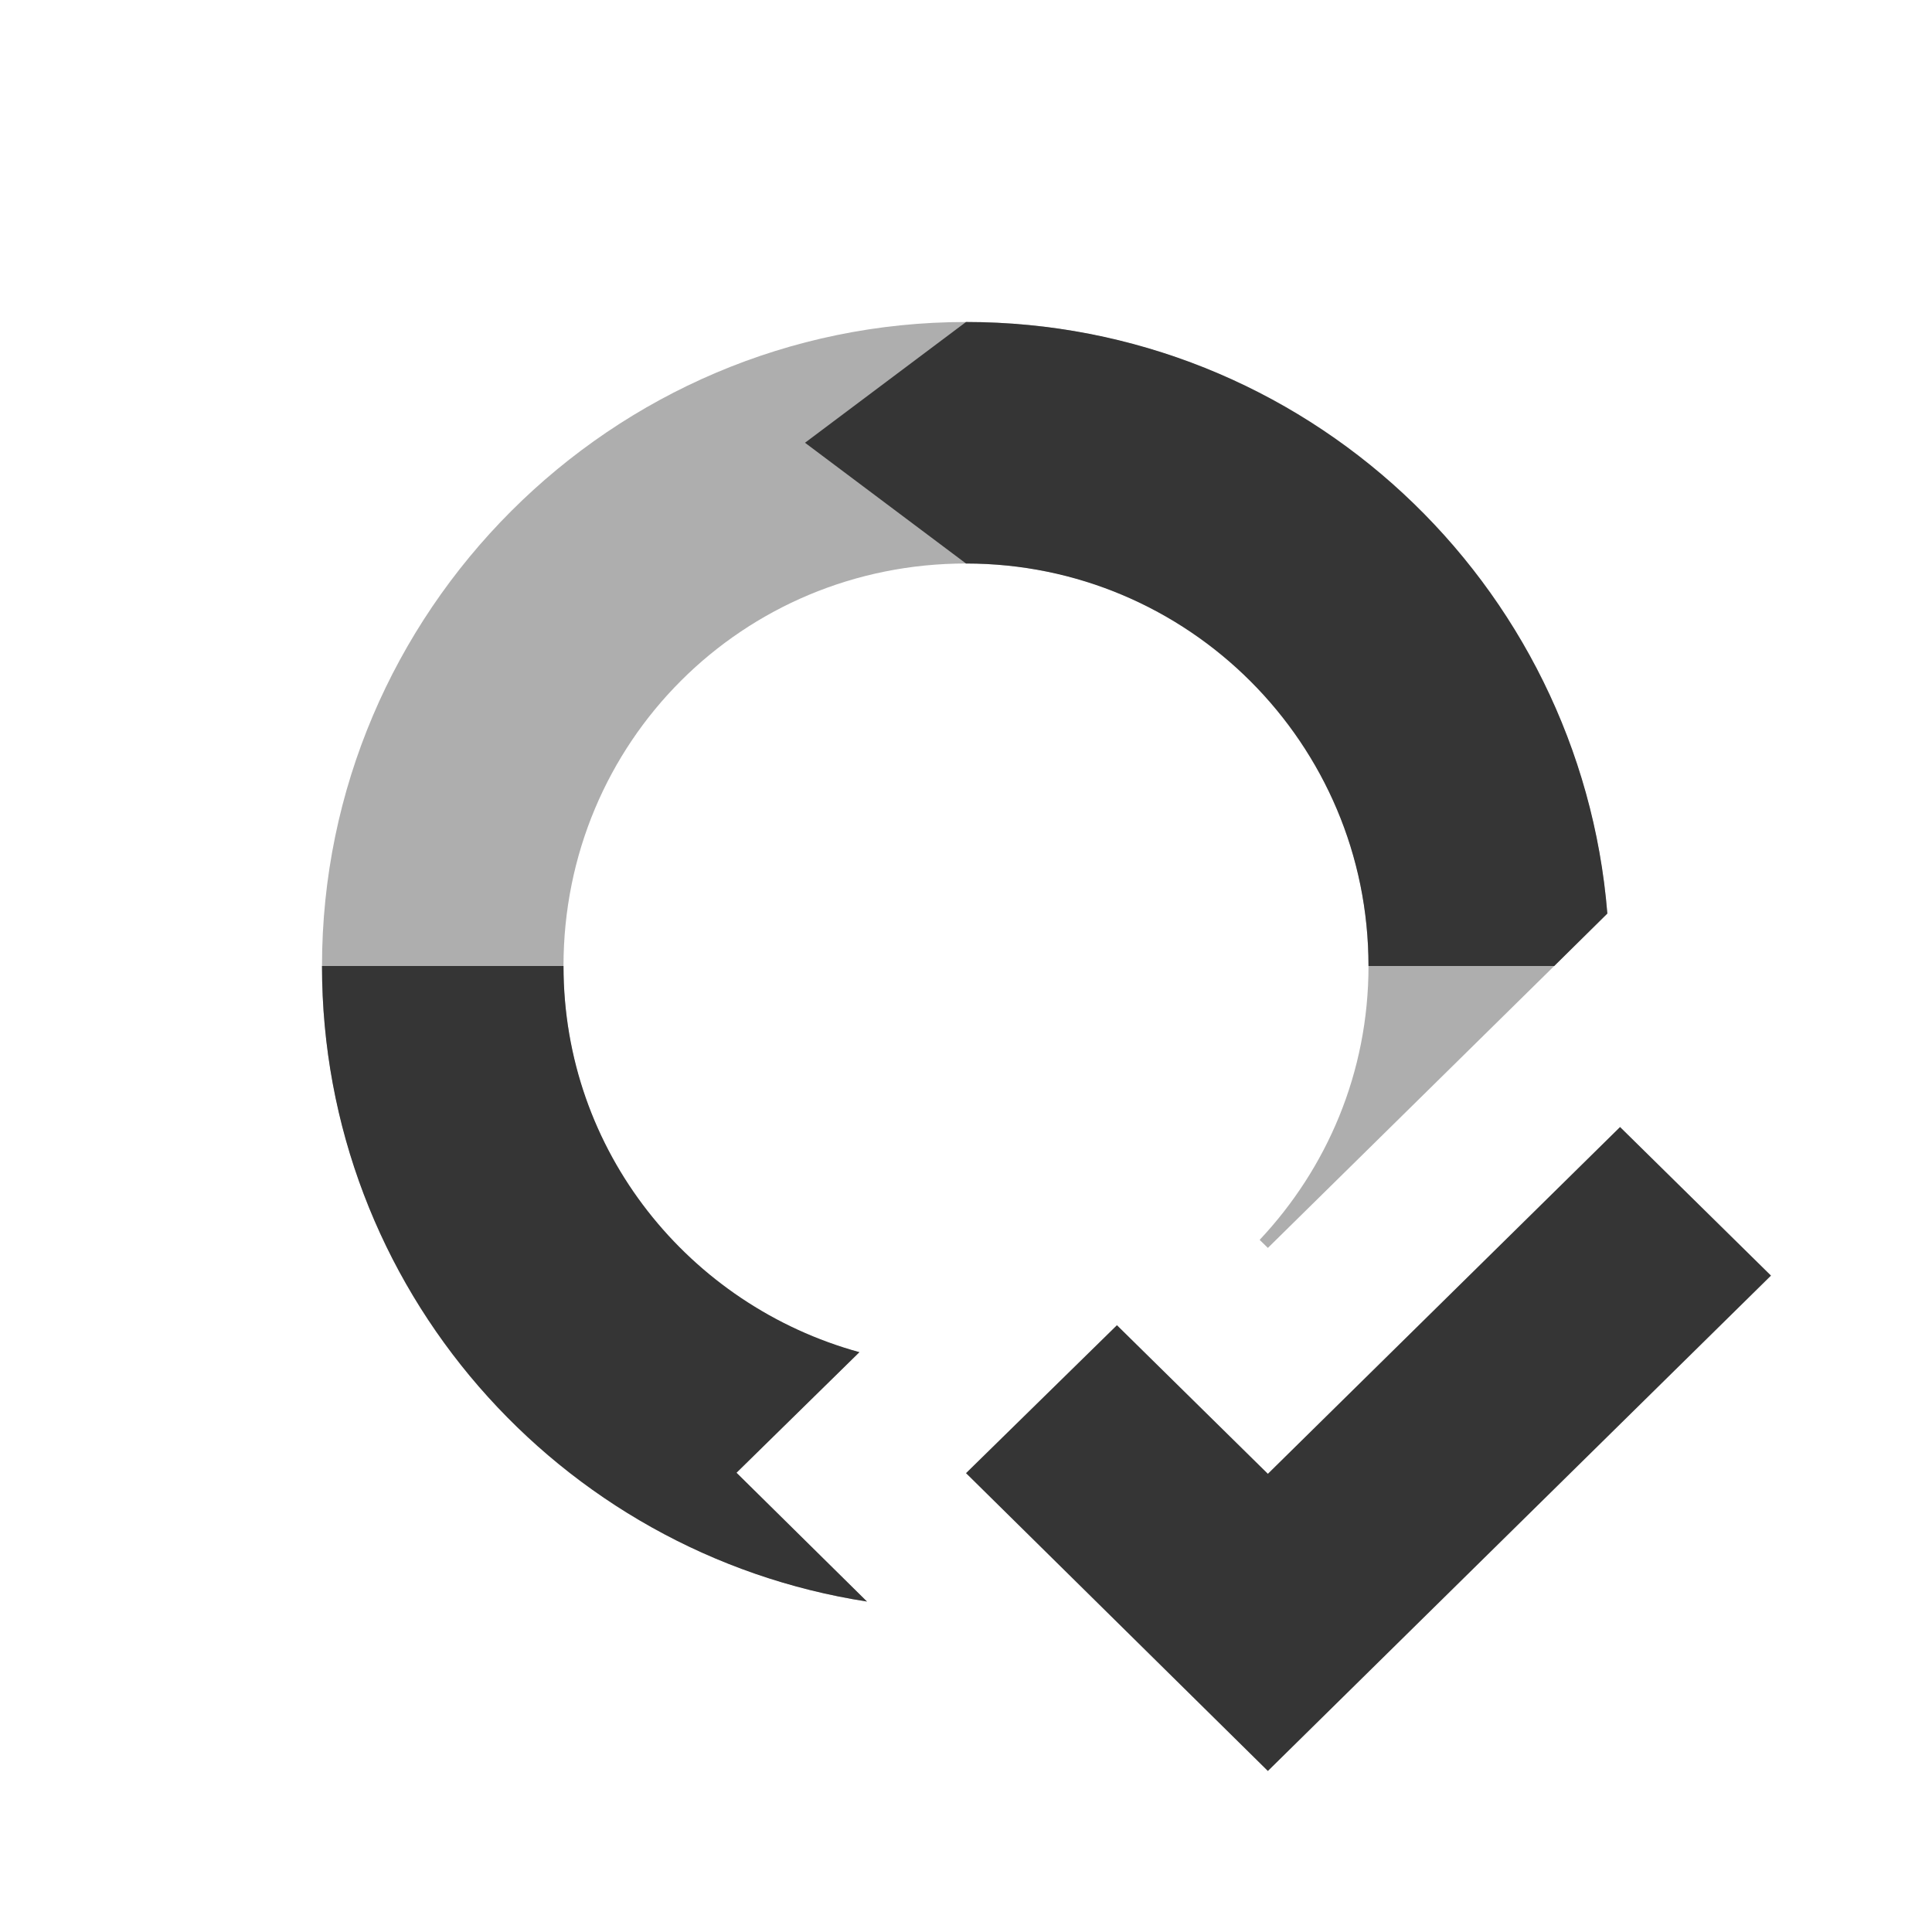 <svg viewBox="0 0 24 24" xmlns="http://www.w3.org/2000/svg">
 <path d="m 12 4 c -4.401 0 -8 3.599 -8 8 0 3.981 2.949 7.298 6.77 7.895 l -1.621 -1.6 1.525 -1.496 c -2.123 -0.578 -3.674 -2.483 -3.674 -4.799 0 -2.779 2.221 -5 5 -5 c 2.779 0 5 2.221 5 5 0 1.327 -0.518 2.514 -1.352 3.402 l 0.102 0.1 4.217 -4.152 c -0.335 -4.098 -3.786 -7.35 -7.967 -7.35 z" style="visibility:visible;shape-rendering:auto;color-interpolation-filters:linearRGB;fill:#353535;opacity:0.4;image-rendering:auto;fill-opacity:1;text-rendering:auto;stroke:none;display:inline;color:#000;fill-rule:nonzero;color-rendering:auto;color-interpolation:sRGB"/>
 <path d="m 12 4 -2 1.5 2 1.5 c 2.761 0 5 2.239 5 5 l 2.307 0 0.66 -0.652 c -0.333 -4.112 -3.769 -7.348 -7.967 -7.348 z m -8 8 c 0 3.999 2.937 7.302 6.77 7.895 l -1.621 -1.6 1.527 -1.498 c -2.115 -0.582 -3.676 -2.497 -3.676 -4.797 l -3 0 z" style="fill:#353535;fill-opacity:1;color:#d3dae3"/>
 <path d="M 15.75,18.308 20.125,14 22,15.846 15.75,22 12,18.3 13.875,16.462 Z" style="fill:#353535;fill-opacity:1"/>
</svg>
